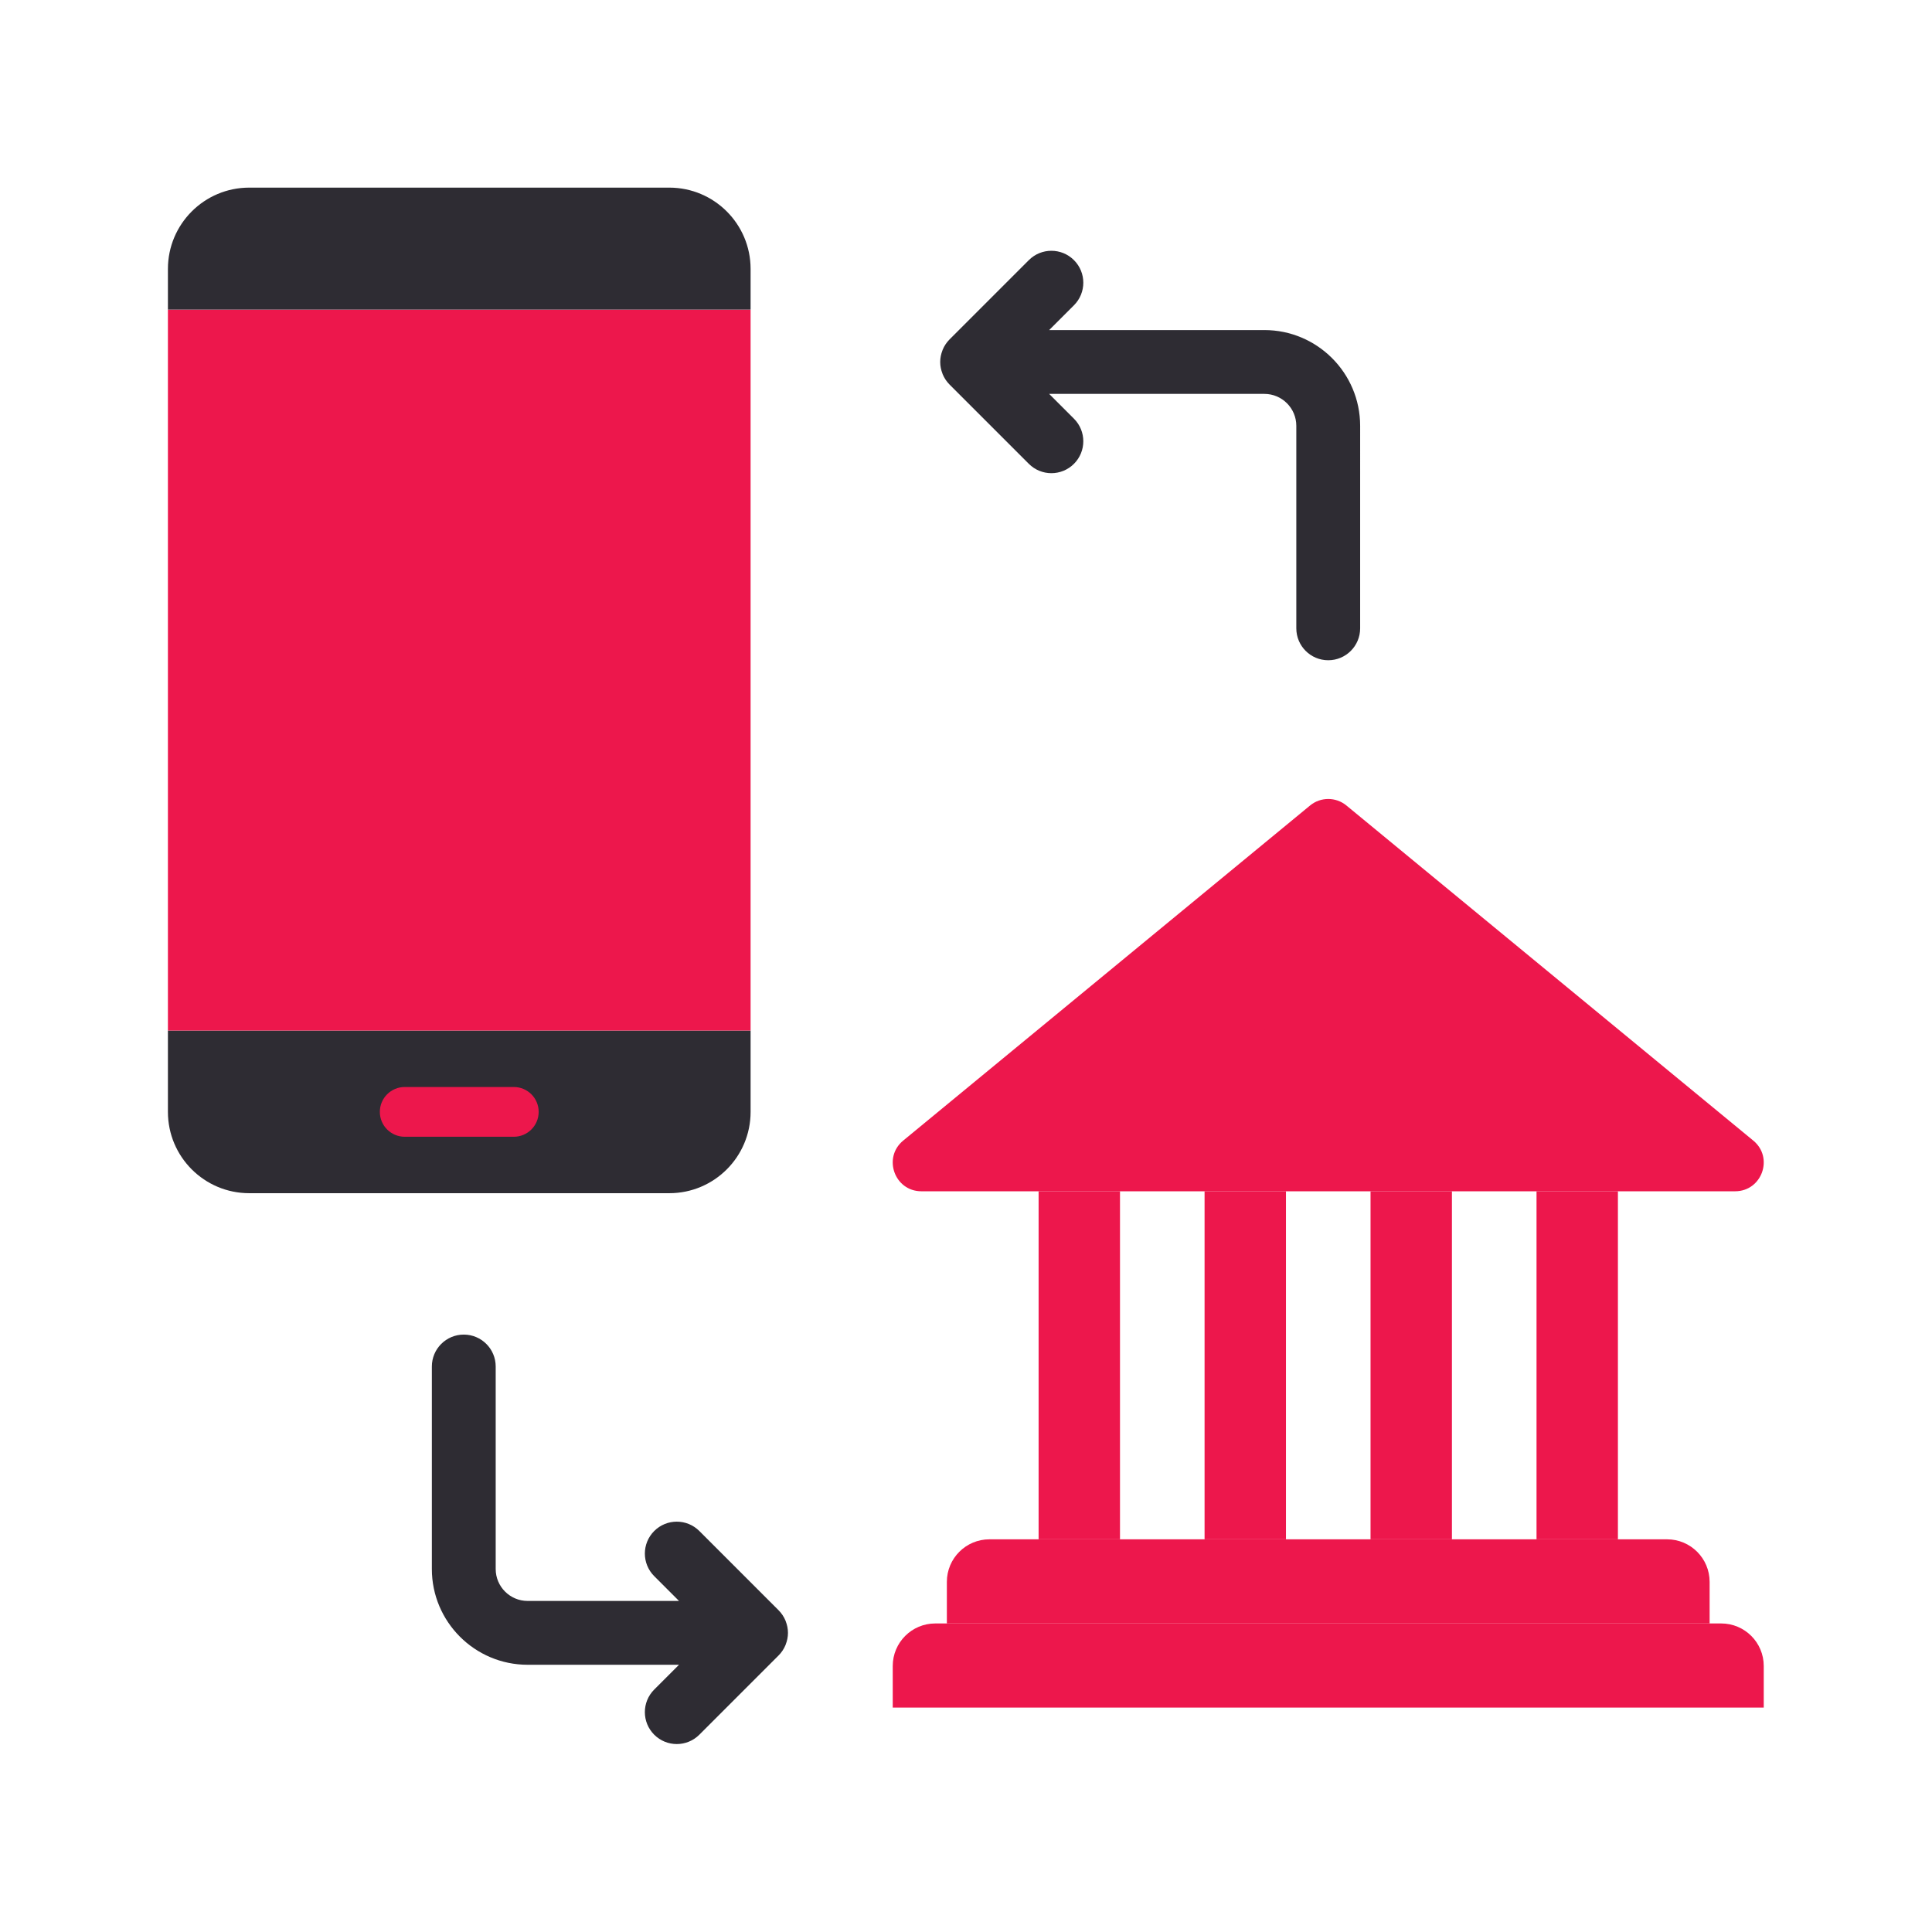 <?xml version="1.0"?>
<svg xmlns="http://www.w3.org/2000/svg" xmlns:xlink="http://www.w3.org/1999/xlink" version="1.1" id="Capa_1" x="0px" y="0px" viewBox="0 0 468.293 468.293" style="enable-background:new 0 0 468.293 468.293;" xml:space="preserve" width="512px" height="512px" class=""><g transform="matrix(0.826 0 0 0.826 40.702 40.702)"><path style="fill:#2E2C33" d="M0,277.003c0,13.178,10.683,23.861,23.861,23.861h123.263c13.179,0,23.861-10.683,23.861-23.861  v-23.861H0V277.003z" data-original="#E1E6E9" class="" data-old_color="#2e2c33"/><rect y="41.572" style="fill:#ED174C" width="170.983" height="211.568" data-original="#2D93BA" class="" data-old_color="#ed174c"/><path style="fill:#2E2C33" d="M170.985,29.643c0-13.178-10.683-23.861-23.861-23.861H23.861C10.683,5.782,0,16.465,0,29.643v11.931  h170.985V29.643z" data-original="#E1E6E9" class="" data-old_color="#2e2c33"/><path style="fill:#ED174C" d="M101.496,284.303H69.489c-4.032,0-7.3-3.268-7.3-7.3v0c0-4.032,3.268-7.3,7.3-7.3h32.007  c4.032,0,7.3,3.268,7.3,7.3v0C108.796,281.035,105.528,284.303,101.496,284.303z" data-original="#1C75A1" class="" data-old_color="#ed174c"/><path style="fill:#ED174C" d="M335.157,187.099l-119.388,98.325c-6.081,5.008-2.54,14.878,5.338,14.878l238.772,0  c7.877,0,11.419-9.87,5.338-14.878l-119.384-98.325C342.733,184.545,338.258,184.545,335.157,187.099z" data-original="#F6C358" class="" data-old_color="#ed174c"/><circle style="fill:#ED174C" cx="340.48" cy="254.689" r="31.163" data-original="#D5D6DB" class="" data-old_color="#ed174c"/><path style="fill:#ED174C" d="M340.495,273.347c-10.299,0-18.677-8.378-18.677-18.674s8.378-18.674,18.677-18.674  c10.293,0,18.671,8.378,18.671,18.674S350.788,273.347,340.495,273.347z" data-original="#EBF0F3" class="" data-old_color="#ed174c"/><g>
	<rect x="255.5" y="300.3" style="fill:#ED174C" width="23.883" height="102.132" data-original="#DC8744" class="" data-old_color="#ed174c"/>
	<rect x="304.203" y="300.3" style="fill:#ED174C" width="23.883" height="102.132" data-original="#DC8744" class="" data-old_color="#ed174c"/>
	<rect x="352.905" y="300.3" style="fill:#ED174C" width="23.883" height="102.132" data-original="#DC8744" class="" data-old_color="#ed174c"/>
	<rect x="401.614" y="300.3" style="fill:#ED174C" width="23.883" height="102.132" data-original="#DC8744" class="" data-old_color="#ed174c"/>
</g><path style="fill:#ED174C" d="M468.291,451.812H212.695v-12.202c0-6.897,5.591-12.488,12.488-12.488h230.621  c6.897,0,12.488,5.591,12.488,12.488V451.812z" data-original="#F6C358" class="" data-old_color="#ed174c"/><g>
	<path style="fill:#ED174C" d="M452.408,427.123H228.579v-12.202c0-6.897,5.591-12.488,12.488-12.488H439.92   c6.897,0,12.488,5.591,12.488,12.488V427.123z" data-original="#FCD462" class="" data-old_color="#ed174c"/>
	<circle style="fill:#ED174C" cx="85.492" cy="147.356" r="56.382" data-original="#FCD462" class="" data-old_color="#ed174c"/>
</g><circle style="fill:#ED174C" cx="85.492" cy="147.356" r="44.825" data-original="#F6C358" class="" data-old_color="#ed174c"/><path style="fill:#ED174C" d="M83.693,181.311v-5.98c-7.486-0.763-14.206-3.74-20.152-8.926l5.98-7.126  c4.586,3.986,9.306,6.36,14.173,7.126v-15.893c-6.173-1.473-10.693-3.413-13.559-5.816c-2.867-2.403-4.3-5.966-4.3-10.689  s1.647-8.586,4.953-11.593c3.307-3.003,7.606-4.64,12.906-4.913v-4.096h5.24v4.176c6.006,0.44,11.686,2.487,17.039,6.146  l-5.326,7.536c-3.606-2.567-7.506-4.15-11.713-4.753v15.399h0.247c6.28,1.477,10.893,3.47,13.839,5.98  c2.953,2.513,4.426,6.16,4.426,10.936c0,4.78-1.693,8.673-5.08,11.673c-3.387,3.007-7.86,4.643-13.433,4.916v5.896H83.693z   M77.913,128.437c-1.393,1.227-2.087,2.757-2.087,4.586c0,1.83,0.547,3.277,1.64,4.34c1.087,1.067,3.167,2.09,6.226,3.073v-14.173  C81.233,126.484,79.306,127.207,77.913,128.437z M95.159,164.355c1.527-1.253,2.293-2.837,2.293-4.75c0-1.91-0.6-3.427-1.8-4.546  c-1.207-1.12-3.447-2.17-6.72-3.153v14.743C91.552,166.379,93.626,165.612,95.159,164.355z" data-original="#FCD462" class="" data-old_color="#ed174c"/><g>
	<path style="fill:#2E2C33" d="M321.758,47.581h-63.16l7.276-7.277c3.659-3.659,3.659-9.588,0-13.244   c-3.659-3.659-9.585-3.659-13.244,0l-23.256,23.259c-0.87,0.87-1.564,1.913-2.041,3.07c-0.018,0.046-0.024,0.095-0.043,0.141   c-0.417,1.061-0.665,2.208-0.665,3.417c0,1.209,0.248,2.356,0.665,3.417c0.019,0.047,0.025,0.095,0.043,0.141   c0.477,1.157,1.171,2.2,2.041,3.07l23.256,23.259c1.829,1.829,4.226,2.744,6.622,2.744s4.793-0.915,6.622-2.744   c3.659-3.655,3.659-9.585,0-13.244l-7.276-7.277h63.16c5.165,0,9.366,4.201,9.366,9.366v59.427c0,5.174,4.195,9.366,9.366,9.366   c5.171,0,9.366-4.192,9.366-9.366V75.679C349.855,60.185,337.251,47.581,321.758,47.581z" data-original="#64798A" class="active-path" data-old_color="#2e2c33"/>
	<path style="fill:#2E2C33" d="M105.549,439.246h44.428l-7.276,7.277c-3.659,3.659-3.659,9.588,0,13.244   c3.659,3.659,9.585,3.659,13.244,0l23.256-23.259c0.87-0.87,1.564-1.913,2.041-3.07c0.018-0.047,0.024-0.095,0.043-0.141   c0.417-1.061,0.665-2.208,0.665-3.417s-0.248-2.356-0.665-3.417c-0.019-0.047-0.025-0.095-0.043-0.141   c-0.477-1.157-1.171-2.2-2.041-3.07l-23.256-23.259c-1.829-1.829-4.226-2.744-6.622-2.744c-2.396,0-4.793,0.915-6.622,2.744   c-3.659,3.655-3.659,9.585,0,13.244l7.276,7.277h-44.428c-5.165,0-9.366-4.201-9.366-9.366v-59.427   c0-5.174-4.195-9.366-9.366-9.366s-9.366,4.192-9.366,9.366v59.427C77.451,426.642,90.055,439.246,105.549,439.246z" data-original="#64798A" class="active-path" data-old_color="#2e2c33"/>
</g></g> </svg>
